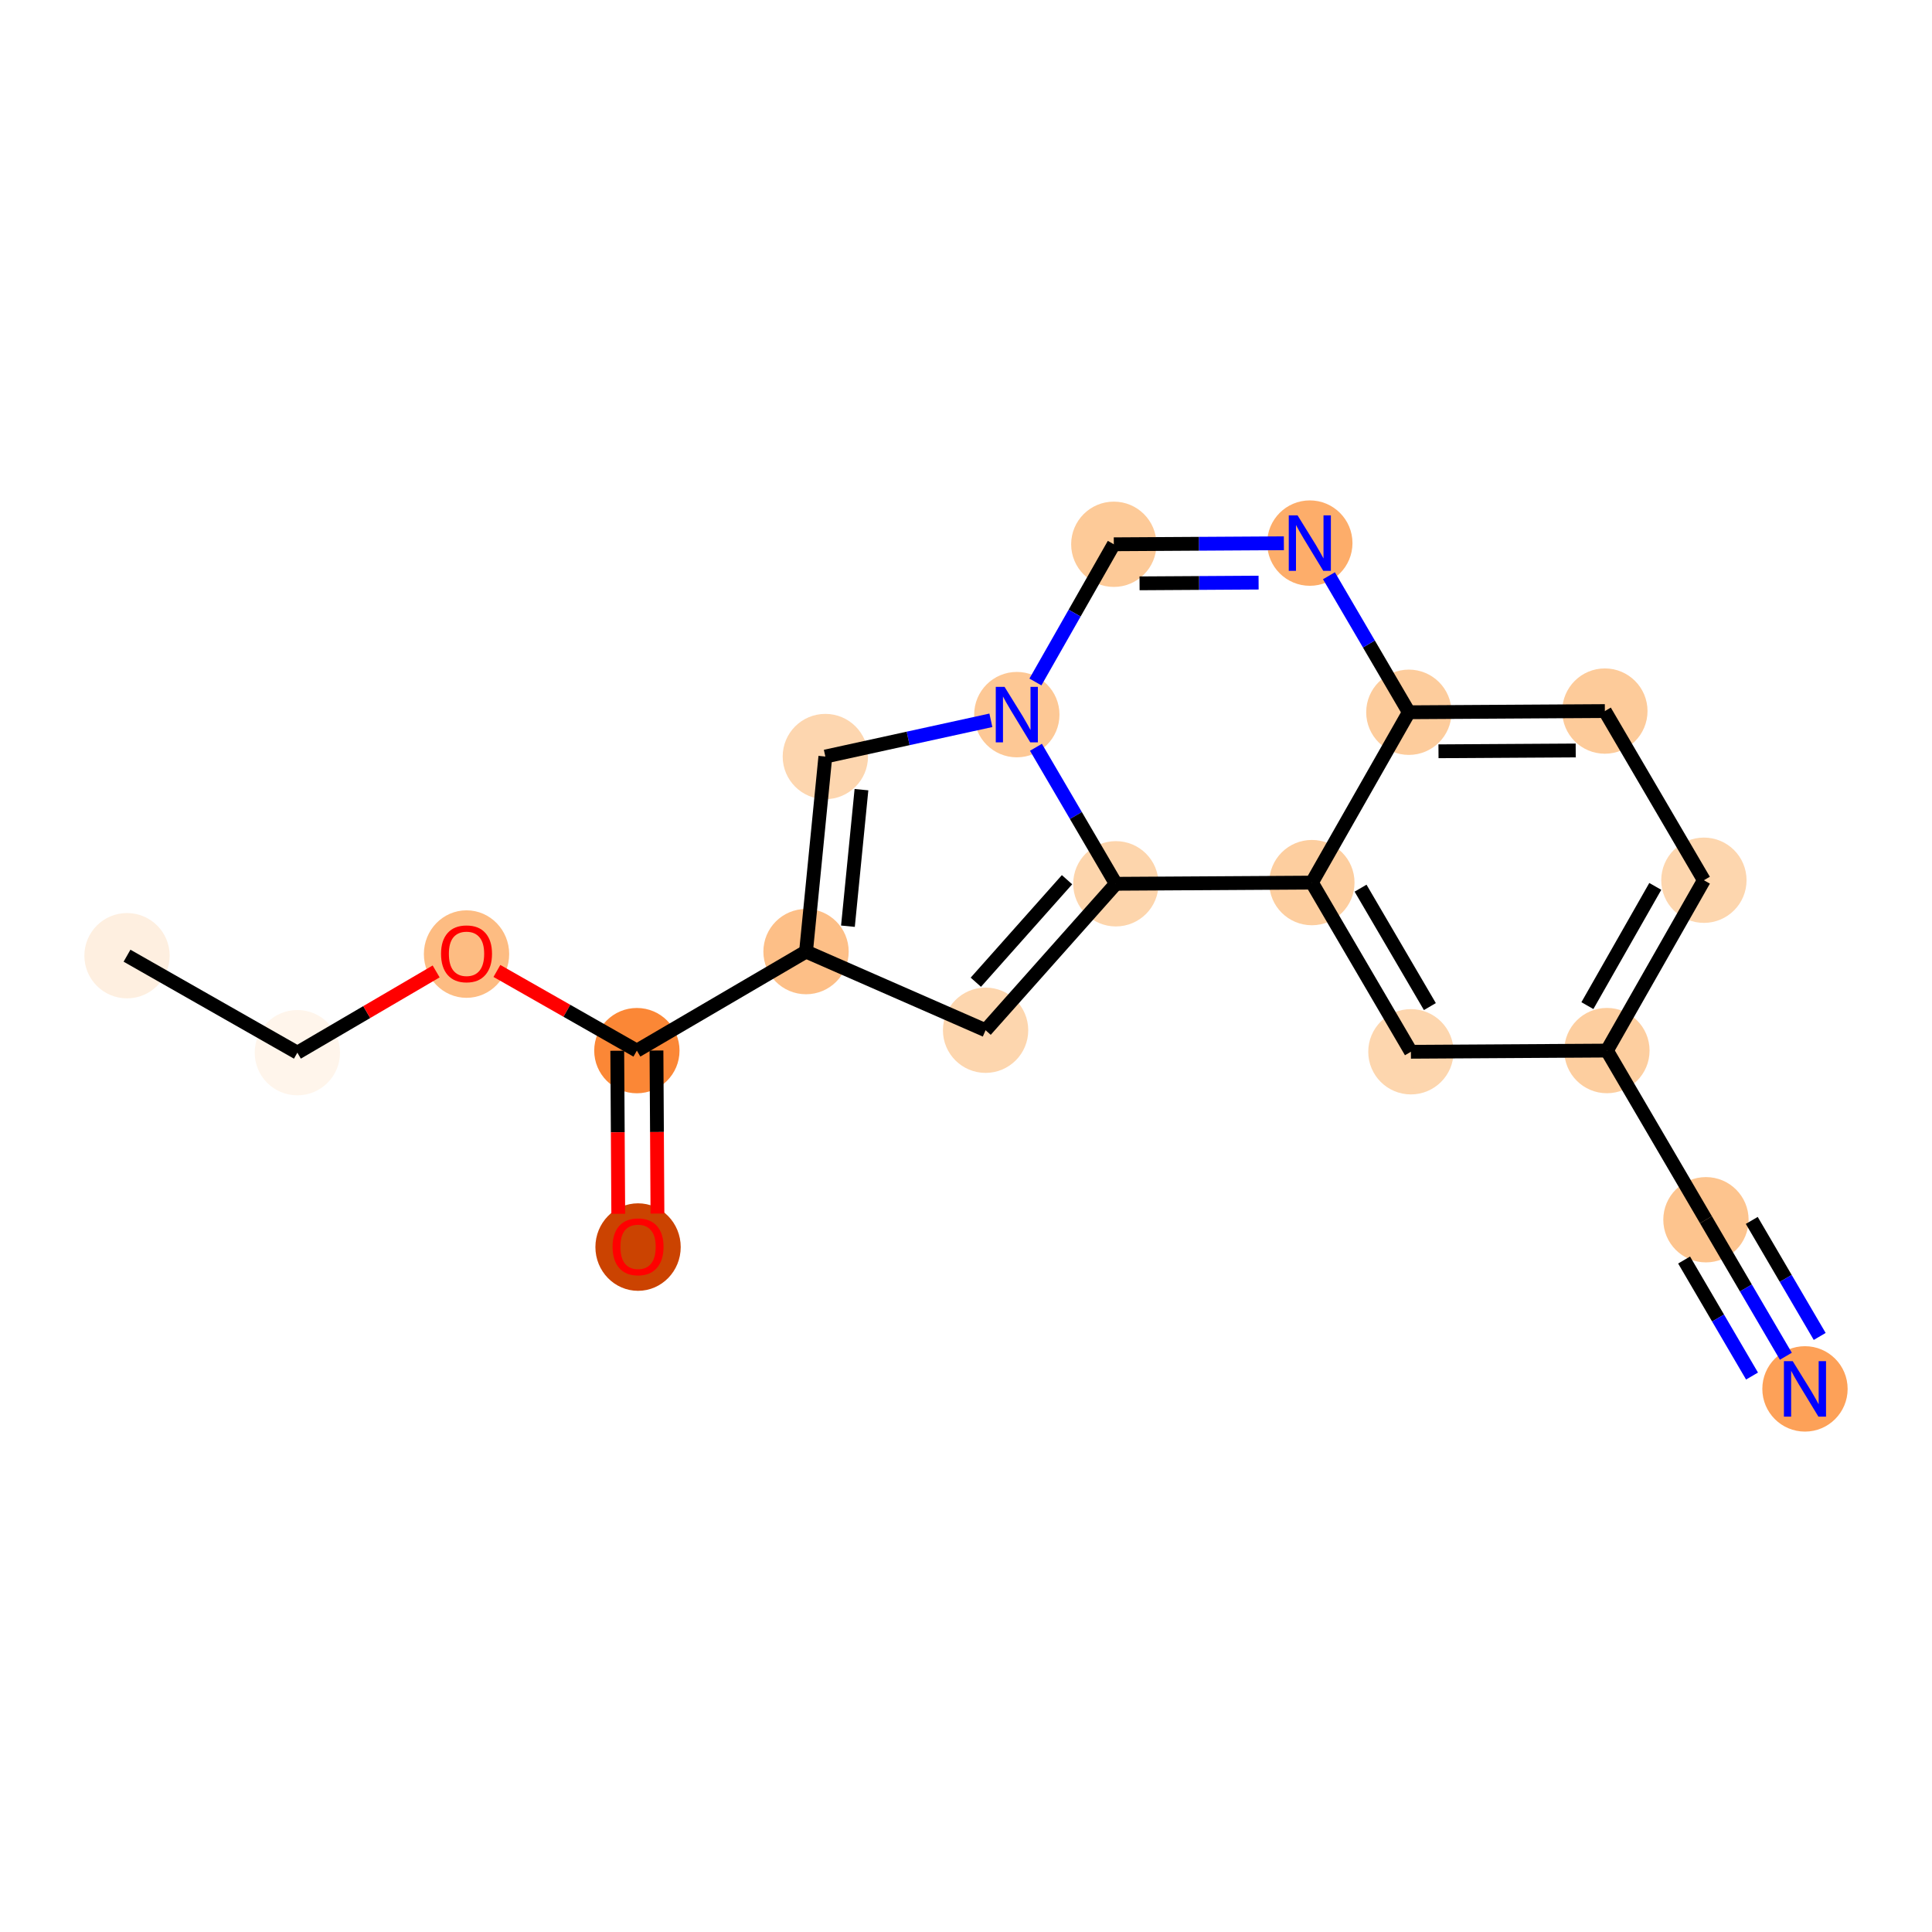 <?xml version='1.0' encoding='iso-8859-1'?>
<svg version='1.1' baseProfile='full'
              xmlns='http://www.w3.org/2000/svg'
                      xmlns:rdkit='http://www.rdkit.org/xml'
                      xmlns:xlink='http://www.w3.org/1999/xlink'
                  xml:space='preserve'
width='280px' height='280px' viewBox='0 0 280 280'>
<!-- END OF HEADER -->
<rect style='opacity:1.0;fill:#FFFFFF;stroke:none' width='280' height='280' x='0' y='0'> </rect>
<ellipse cx='18.409' cy='138.507' rx='5.682' ry='5.682'  style='fill:#FEEFE0;fill-rule:evenodd;stroke:#FEEFE0;stroke-width:1.0px;stroke-linecap:butt;stroke-linejoin:miter;stroke-opacity:1' />
<ellipse cx='43.096' cy='152.562' rx='5.682' ry='5.682'  style='fill:#FFF5EB;fill-rule:evenodd;stroke:#FFF5EB;stroke-width:1.0px;stroke-linecap:butt;stroke-linejoin:miter;stroke-opacity:1' />
<ellipse cx='67.612' cy='138.272' rx='5.682' ry='5.841'  style='fill:#FDBC82;fill-rule:evenodd;stroke:#FDBC82;stroke-width:1.0px;stroke-linecap:butt;stroke-linejoin:miter;stroke-opacity:1' />
<ellipse cx='92.3' cy='152.265' rx='5.682' ry='5.682'  style='fill:#FB8736;fill-rule:evenodd;stroke:#FB8736;stroke-width:1.0px;stroke-linecap:butt;stroke-linejoin:miter;stroke-opacity:1' />
<ellipse cx='92.472' cy='180.735' rx='5.682' ry='5.841'  style='fill:#CB4301;fill-rule:evenodd;stroke:#CB4301;stroke-width:1.0px;stroke-linecap:butt;stroke-linejoin:miter;stroke-opacity:1' />
<ellipse cx='116.816' cy='137.913' rx='5.682' ry='5.682'  style='fill:#FDBF87;fill-rule:evenodd;stroke:#FDBF87;stroke-width:1.0px;stroke-linecap:butt;stroke-linejoin:miter;stroke-opacity:1' />
<ellipse cx='142.838' cy='149.311' rx='5.682' ry='5.682'  style='fill:#FDD6AE;fill-rule:evenodd;stroke:#FDD6AE;stroke-width:1.0px;stroke-linecap:butt;stroke-linejoin:miter;stroke-opacity:1' />
<ellipse cx='161.719' cy='128.085' rx='5.682' ry='5.682'  style='fill:#FDD5AC;fill-rule:evenodd;stroke:#FDD5AC;stroke-width:1.0px;stroke-linecap:butt;stroke-linejoin:miter;stroke-opacity:1' />
<ellipse cx='190.126' cy='127.913' rx='5.682' ry='5.682'  style='fill:#FDCE9F;fill-rule:evenodd;stroke:#FDCE9F;stroke-width:1.0px;stroke-linecap:butt;stroke-linejoin:miter;stroke-opacity:1' />
<ellipse cx='204.479' cy='152.43' rx='5.682' ry='5.682'  style='fill:#FDD6AE;fill-rule:evenodd;stroke:#FDD6AE;stroke-width:1.0px;stroke-linecap:butt;stroke-linejoin:miter;stroke-opacity:1' />
<ellipse cx='232.886' cy='152.258' rx='5.682' ry='5.682'  style='fill:#FDCE9F;fill-rule:evenodd;stroke:#FDCE9F;stroke-width:1.0px;stroke-linecap:butt;stroke-linejoin:miter;stroke-opacity:1' />
<ellipse cx='247.239' cy='176.774' rx='5.682' ry='5.682'  style='fill:#FDC48E;fill-rule:evenodd;stroke:#FDC48E;stroke-width:1.0px;stroke-linecap:butt;stroke-linejoin:miter;stroke-opacity:1' />
<ellipse cx='261.591' cy='201.29' rx='5.682' ry='5.689'  style='fill:#FDA158;fill-rule:evenodd;stroke:#FDA158;stroke-width:1.0px;stroke-linecap:butt;stroke-linejoin:miter;stroke-opacity:1' />
<ellipse cx='246.942' cy='127.57' rx='5.682' ry='5.682'  style='fill:#FDD6AE;fill-rule:evenodd;stroke:#FDD6AE;stroke-width:1.0px;stroke-linecap:butt;stroke-linejoin:miter;stroke-opacity:1' />
<ellipse cx='232.589' cy='103.054' rx='5.682' ry='5.682'  style='fill:#FDCB9A;fill-rule:evenodd;stroke:#FDCB9A;stroke-width:1.0px;stroke-linecap:butt;stroke-linejoin:miter;stroke-opacity:1' />
<ellipse cx='204.182' cy='103.226' rx='5.682' ry='5.682'  style='fill:#FDCC9C;fill-rule:evenodd;stroke:#FDCC9C;stroke-width:1.0px;stroke-linecap:butt;stroke-linejoin:miter;stroke-opacity:1' />
<ellipse cx='189.829' cy='78.71' rx='5.682' ry='5.689'  style='fill:#FDAD6A;fill-rule:evenodd;stroke:#FDAD6A;stroke-width:1.0px;stroke-linecap:butt;stroke-linejoin:miter;stroke-opacity:1' />
<ellipse cx='161.422' cy='78.881' rx='5.682' ry='5.682'  style='fill:#FDCA98;fill-rule:evenodd;stroke:#FDCA98;stroke-width:1.0px;stroke-linecap:butt;stroke-linejoin:miter;stroke-opacity:1' />
<ellipse cx='147.366' cy='103.569' rx='5.682' ry='5.689'  style='fill:#FDC895;fill-rule:evenodd;stroke:#FDC895;stroke-width:1.0px;stroke-linecap:butt;stroke-linejoin:miter;stroke-opacity:1' />
<ellipse cx='119.615' cy='109.643' rx='5.682' ry='5.682'  style='fill:#FDD6AF;fill-rule:evenodd;stroke:#FDD6AF;stroke-width:1.0px;stroke-linecap:butt;stroke-linejoin:miter;stroke-opacity:1' />
<path class='bond-0 atom-0 atom-1' d='M 18.409,138.507 L 43.096,152.562' style='fill:none;fill-rule:evenodd;stroke:#000000;stroke-width:2.0px;stroke-linecap:butt;stroke-linejoin:miter;stroke-opacity:1' />
<path class='bond-1 atom-1 atom-2' d='M 43.096,152.562 L 53.153,146.675' style='fill:none;fill-rule:evenodd;stroke:#000000;stroke-width:2.0px;stroke-linecap:butt;stroke-linejoin:miter;stroke-opacity:1' />
<path class='bond-1 atom-1 atom-2' d='M 53.153,146.675 L 63.209,140.788' style='fill:none;fill-rule:evenodd;stroke:#FF0000;stroke-width:2.0px;stroke-linecap:butt;stroke-linejoin:miter;stroke-opacity:1' />
<path class='bond-2 atom-2 atom-3' d='M 72.016,140.717 L 82.158,146.491' style='fill:none;fill-rule:evenodd;stroke:#FF0000;stroke-width:2.0px;stroke-linecap:butt;stroke-linejoin:miter;stroke-opacity:1' />
<path class='bond-2 atom-2 atom-3' d='M 82.158,146.491 L 92.3,152.265' style='fill:none;fill-rule:evenodd;stroke:#000000;stroke-width:2.0px;stroke-linecap:butt;stroke-linejoin:miter;stroke-opacity:1' />
<path class='bond-3 atom-3 atom-4' d='M 89.459,152.282 L 89.531,164.097' style='fill:none;fill-rule:evenodd;stroke:#000000;stroke-width:2.0px;stroke-linecap:butt;stroke-linejoin:miter;stroke-opacity:1' />
<path class='bond-3 atom-3 atom-4' d='M 89.531,164.097 L 89.602,175.912' style='fill:none;fill-rule:evenodd;stroke:#FF0000;stroke-width:2.0px;stroke-linecap:butt;stroke-linejoin:miter;stroke-opacity:1' />
<path class='bond-3 atom-3 atom-4' d='M 95.141,152.248 L 95.212,164.063' style='fill:none;fill-rule:evenodd;stroke:#000000;stroke-width:2.0px;stroke-linecap:butt;stroke-linejoin:miter;stroke-opacity:1' />
<path class='bond-3 atom-3 atom-4' d='M 95.212,164.063 L 95.283,175.878' style='fill:none;fill-rule:evenodd;stroke:#FF0000;stroke-width:2.0px;stroke-linecap:butt;stroke-linejoin:miter;stroke-opacity:1' />
<path class='bond-4 atom-3 atom-5' d='M 92.3,152.265 L 116.816,137.913' style='fill:none;fill-rule:evenodd;stroke:#000000;stroke-width:2.0px;stroke-linecap:butt;stroke-linejoin:miter;stroke-opacity:1' />
<path class='bond-5 atom-5 atom-6' d='M 116.816,137.913 L 142.838,149.311' style='fill:none;fill-rule:evenodd;stroke:#000000;stroke-width:2.0px;stroke-linecap:butt;stroke-linejoin:miter;stroke-opacity:1' />
<path class='bond-19 atom-19 atom-5' d='M 119.615,109.643 L 116.816,137.913' style='fill:none;fill-rule:evenodd;stroke:#000000;stroke-width:2.0px;stroke-linecap:butt;stroke-linejoin:miter;stroke-opacity:1' />
<path class='bond-19 atom-19 atom-5' d='M 124.849,114.443 L 122.89,134.232' style='fill:none;fill-rule:evenodd;stroke:#000000;stroke-width:2.0px;stroke-linecap:butt;stroke-linejoin:miter;stroke-opacity:1' />
<path class='bond-6 atom-6 atom-7' d='M 142.838,149.311 L 161.719,128.085' style='fill:none;fill-rule:evenodd;stroke:#000000;stroke-width:2.0px;stroke-linecap:butt;stroke-linejoin:miter;stroke-opacity:1' />
<path class='bond-6 atom-6 atom-7' d='M 141.425,142.351 L 154.641,127.493' style='fill:none;fill-rule:evenodd;stroke:#000000;stroke-width:2.0px;stroke-linecap:butt;stroke-linejoin:miter;stroke-opacity:1' />
<path class='bond-7 atom-7 atom-8' d='M 161.719,128.085 L 190.126,127.913' style='fill:none;fill-rule:evenodd;stroke:#000000;stroke-width:2.0px;stroke-linecap:butt;stroke-linejoin:miter;stroke-opacity:1' />
<path class='bond-20 atom-18 atom-7' d='M 150.137,108.302 L 155.928,118.193' style='fill:none;fill-rule:evenodd;stroke:#0000FF;stroke-width:2.0px;stroke-linecap:butt;stroke-linejoin:miter;stroke-opacity:1' />
<path class='bond-20 atom-18 atom-7' d='M 155.928,118.193 L 161.719,128.085' style='fill:none;fill-rule:evenodd;stroke:#000000;stroke-width:2.0px;stroke-linecap:butt;stroke-linejoin:miter;stroke-opacity:1' />
<path class='bond-8 atom-8 atom-9' d='M 190.126,127.913 L 204.479,152.43' style='fill:none;fill-rule:evenodd;stroke:#000000;stroke-width:2.0px;stroke-linecap:butt;stroke-linejoin:miter;stroke-opacity:1' />
<path class='bond-8 atom-8 atom-9' d='M 197.182,128.72 L 207.229,145.882' style='fill:none;fill-rule:evenodd;stroke:#000000;stroke-width:2.0px;stroke-linecap:butt;stroke-linejoin:miter;stroke-opacity:1' />
<path class='bond-21 atom-15 atom-8' d='M 204.182,103.226 L 190.126,127.913' style='fill:none;fill-rule:evenodd;stroke:#000000;stroke-width:2.0px;stroke-linecap:butt;stroke-linejoin:miter;stroke-opacity:1' />
<path class='bond-9 atom-9 atom-10' d='M 204.479,152.43 L 232.886,152.258' style='fill:none;fill-rule:evenodd;stroke:#000000;stroke-width:2.0px;stroke-linecap:butt;stroke-linejoin:miter;stroke-opacity:1' />
<path class='bond-10 atom-10 atom-11' d='M 232.886,152.258 L 247.239,176.774' style='fill:none;fill-rule:evenodd;stroke:#000000;stroke-width:2.0px;stroke-linecap:butt;stroke-linejoin:miter;stroke-opacity:1' />
<path class='bond-12 atom-10 atom-13' d='M 232.886,152.258 L 246.942,127.57' style='fill:none;fill-rule:evenodd;stroke:#000000;stroke-width:2.0px;stroke-linecap:butt;stroke-linejoin:miter;stroke-opacity:1' />
<path class='bond-12 atom-10 atom-13' d='M 230.057,145.744 L 239.896,128.463' style='fill:none;fill-rule:evenodd;stroke:#000000;stroke-width:2.0px;stroke-linecap:butt;stroke-linejoin:miter;stroke-opacity:1' />
<path class='bond-11 atom-11 atom-12' d='M 247.239,176.774 L 253.03,186.666' style='fill:none;fill-rule:evenodd;stroke:#000000;stroke-width:2.0px;stroke-linecap:butt;stroke-linejoin:miter;stroke-opacity:1' />
<path class='bond-11 atom-11 atom-12' d='M 253.03,186.666 L 258.82,196.557' style='fill:none;fill-rule:evenodd;stroke:#0000FF;stroke-width:2.0px;stroke-linecap:butt;stroke-linejoin:miter;stroke-opacity:1' />
<path class='bond-11 atom-11 atom-12' d='M 244.073,182.612 L 248.995,191.02' style='fill:none;fill-rule:evenodd;stroke:#000000;stroke-width:2.0px;stroke-linecap:butt;stroke-linejoin:miter;stroke-opacity:1' />
<path class='bond-11 atom-11 atom-12' d='M 248.995,191.02 L 253.917,199.428' style='fill:none;fill-rule:evenodd;stroke:#0000FF;stroke-width:2.0px;stroke-linecap:butt;stroke-linejoin:miter;stroke-opacity:1' />
<path class='bond-11 atom-11 atom-12' d='M 253.879,176.871 L 258.801,185.279' style='fill:none;fill-rule:evenodd;stroke:#000000;stroke-width:2.0px;stroke-linecap:butt;stroke-linejoin:miter;stroke-opacity:1' />
<path class='bond-11 atom-11 atom-12' d='M 258.801,185.279 L 263.724,193.687' style='fill:none;fill-rule:evenodd;stroke:#0000FF;stroke-width:2.0px;stroke-linecap:butt;stroke-linejoin:miter;stroke-opacity:1' />
<path class='bond-13 atom-13 atom-14' d='M 246.942,127.57 L 232.589,103.054' style='fill:none;fill-rule:evenodd;stroke:#000000;stroke-width:2.0px;stroke-linecap:butt;stroke-linejoin:miter;stroke-opacity:1' />
<path class='bond-14 atom-14 atom-15' d='M 232.589,103.054 L 204.182,103.226' style='fill:none;fill-rule:evenodd;stroke:#000000;stroke-width:2.0px;stroke-linecap:butt;stroke-linejoin:miter;stroke-opacity:1' />
<path class='bond-14 atom-14 atom-15' d='M 228.363,108.762 L 208.477,108.882' style='fill:none;fill-rule:evenodd;stroke:#000000;stroke-width:2.0px;stroke-linecap:butt;stroke-linejoin:miter;stroke-opacity:1' />
<path class='bond-15 atom-15 atom-16' d='M 204.182,103.226 L 198.391,93.334' style='fill:none;fill-rule:evenodd;stroke:#000000;stroke-width:2.0px;stroke-linecap:butt;stroke-linejoin:miter;stroke-opacity:1' />
<path class='bond-15 atom-15 atom-16' d='M 198.391,93.334 L 192.6,83.443' style='fill:none;fill-rule:evenodd;stroke:#0000FF;stroke-width:2.0px;stroke-linecap:butt;stroke-linejoin:miter;stroke-opacity:1' />
<path class='bond-16 atom-16 atom-17' d='M 186.068,78.733 L 173.745,78.807' style='fill:none;fill-rule:evenodd;stroke:#0000FF;stroke-width:2.0px;stroke-linecap:butt;stroke-linejoin:miter;stroke-opacity:1' />
<path class='bond-16 atom-16 atom-17' d='M 173.745,78.807 L 161.422,78.881' style='fill:none;fill-rule:evenodd;stroke:#000000;stroke-width:2.0px;stroke-linecap:butt;stroke-linejoin:miter;stroke-opacity:1' />
<path class='bond-16 atom-16 atom-17' d='M 182.405,84.436 L 173.779,84.489' style='fill:none;fill-rule:evenodd;stroke:#0000FF;stroke-width:2.0px;stroke-linecap:butt;stroke-linejoin:miter;stroke-opacity:1' />
<path class='bond-16 atom-16 atom-17' d='M 173.779,84.489 L 165.153,84.541' style='fill:none;fill-rule:evenodd;stroke:#000000;stroke-width:2.0px;stroke-linecap:butt;stroke-linejoin:miter;stroke-opacity:1' />
<path class='bond-17 atom-17 atom-18' d='M 161.422,78.881 L 155.741,88.859' style='fill:none;fill-rule:evenodd;stroke:#000000;stroke-width:2.0px;stroke-linecap:butt;stroke-linejoin:miter;stroke-opacity:1' />
<path class='bond-17 atom-17 atom-18' d='M 155.741,88.859 L 150.061,98.836' style='fill:none;fill-rule:evenodd;stroke:#0000FF;stroke-width:2.0px;stroke-linecap:butt;stroke-linejoin:miter;stroke-opacity:1' />
<path class='bond-18 atom-18 atom-19' d='M 143.605,104.392 L 131.61,107.017' style='fill:none;fill-rule:evenodd;stroke:#0000FF;stroke-width:2.0px;stroke-linecap:butt;stroke-linejoin:miter;stroke-opacity:1' />
<path class='bond-18 atom-18 atom-19' d='M 131.61,107.017 L 119.615,109.643' style='fill:none;fill-rule:evenodd;stroke:#000000;stroke-width:2.0px;stroke-linecap:butt;stroke-linejoin:miter;stroke-opacity:1' />
<path  class='atom-2' d='M 63.919 138.233
Q 63.919 136.301, 64.874 135.221
Q 65.829 134.142, 67.612 134.142
Q 69.397 134.142, 70.351 135.221
Q 71.306 136.301, 71.306 138.233
Q 71.306 140.187, 70.34 141.301
Q 69.374 142.403, 67.612 142.403
Q 65.84 142.403, 64.874 141.301
Q 63.919 140.198, 63.919 138.233
M 67.612 141.494
Q 68.84 141.494, 69.499 140.676
Q 70.169 139.846, 70.169 138.233
Q 70.169 136.653, 69.499 135.858
Q 68.84 135.051, 67.612 135.051
Q 66.385 135.051, 65.715 135.846
Q 65.056 136.642, 65.056 138.233
Q 65.056 139.858, 65.715 140.676
Q 66.385 141.494, 67.612 141.494
' fill='#FF0000'/>
<path  class='atom-4' d='M 88.778 180.696
Q 88.778 178.764, 89.733 177.684
Q 90.688 176.605, 92.472 176.605
Q 94.256 176.605, 95.21 177.684
Q 96.165 178.764, 96.165 180.696
Q 96.165 182.65, 95.199 183.764
Q 94.233 184.866, 92.472 184.866
Q 90.699 184.866, 89.733 183.764
Q 88.778 182.662, 88.778 180.696
M 92.472 183.957
Q 93.699 183.957, 94.358 183.139
Q 95.028 182.309, 95.028 180.696
Q 95.028 179.116, 94.358 178.321
Q 93.699 177.514, 92.472 177.514
Q 91.244 177.514, 90.574 178.309
Q 89.915 179.105, 89.915 180.696
Q 89.915 182.321, 90.574 183.139
Q 91.244 183.957, 92.472 183.957
' fill='#FF0000'/>
<path  class='atom-12' d='M 259.813 197.268
L 262.449 201.529
Q 262.71 201.949, 263.131 202.711
Q 263.551 203.472, 263.574 203.517
L 263.574 197.268
L 264.642 197.268
L 264.642 205.313
L 263.54 205.313
L 260.71 200.654
Q 260.381 200.108, 260.029 199.483
Q 259.688 198.858, 259.585 198.665
L 259.585 205.313
L 258.54 205.313
L 258.54 197.268
L 259.813 197.268
' fill='#0000FF'/>
<path  class='atom-16' d='M 188.051 74.687
L 190.687 78.948
Q 190.949 79.369, 191.369 80.13
Q 191.789 80.892, 191.812 80.937
L 191.812 74.687
L 192.88 74.687
L 192.88 82.733
L 191.778 82.733
L 188.949 78.073
Q 188.619 77.528, 188.267 76.903
Q 187.926 76.278, 187.824 76.085
L 187.824 82.733
L 186.778 82.733
L 186.778 74.687
L 188.051 74.687
' fill='#0000FF'/>
<path  class='atom-18' d='M 145.588 99.546
L 148.224 103.807
Q 148.486 104.228, 148.906 104.989
Q 149.326 105.751, 149.349 105.796
L 149.349 99.546
L 150.417 99.546
L 150.417 107.591
L 149.315 107.591
L 146.486 102.933
Q 146.156 102.387, 145.804 101.762
Q 145.463 101.137, 145.361 100.944
L 145.361 107.591
L 144.315 107.591
L 144.315 99.546
L 145.588 99.546
' fill='#0000FF'/>
</svg>
